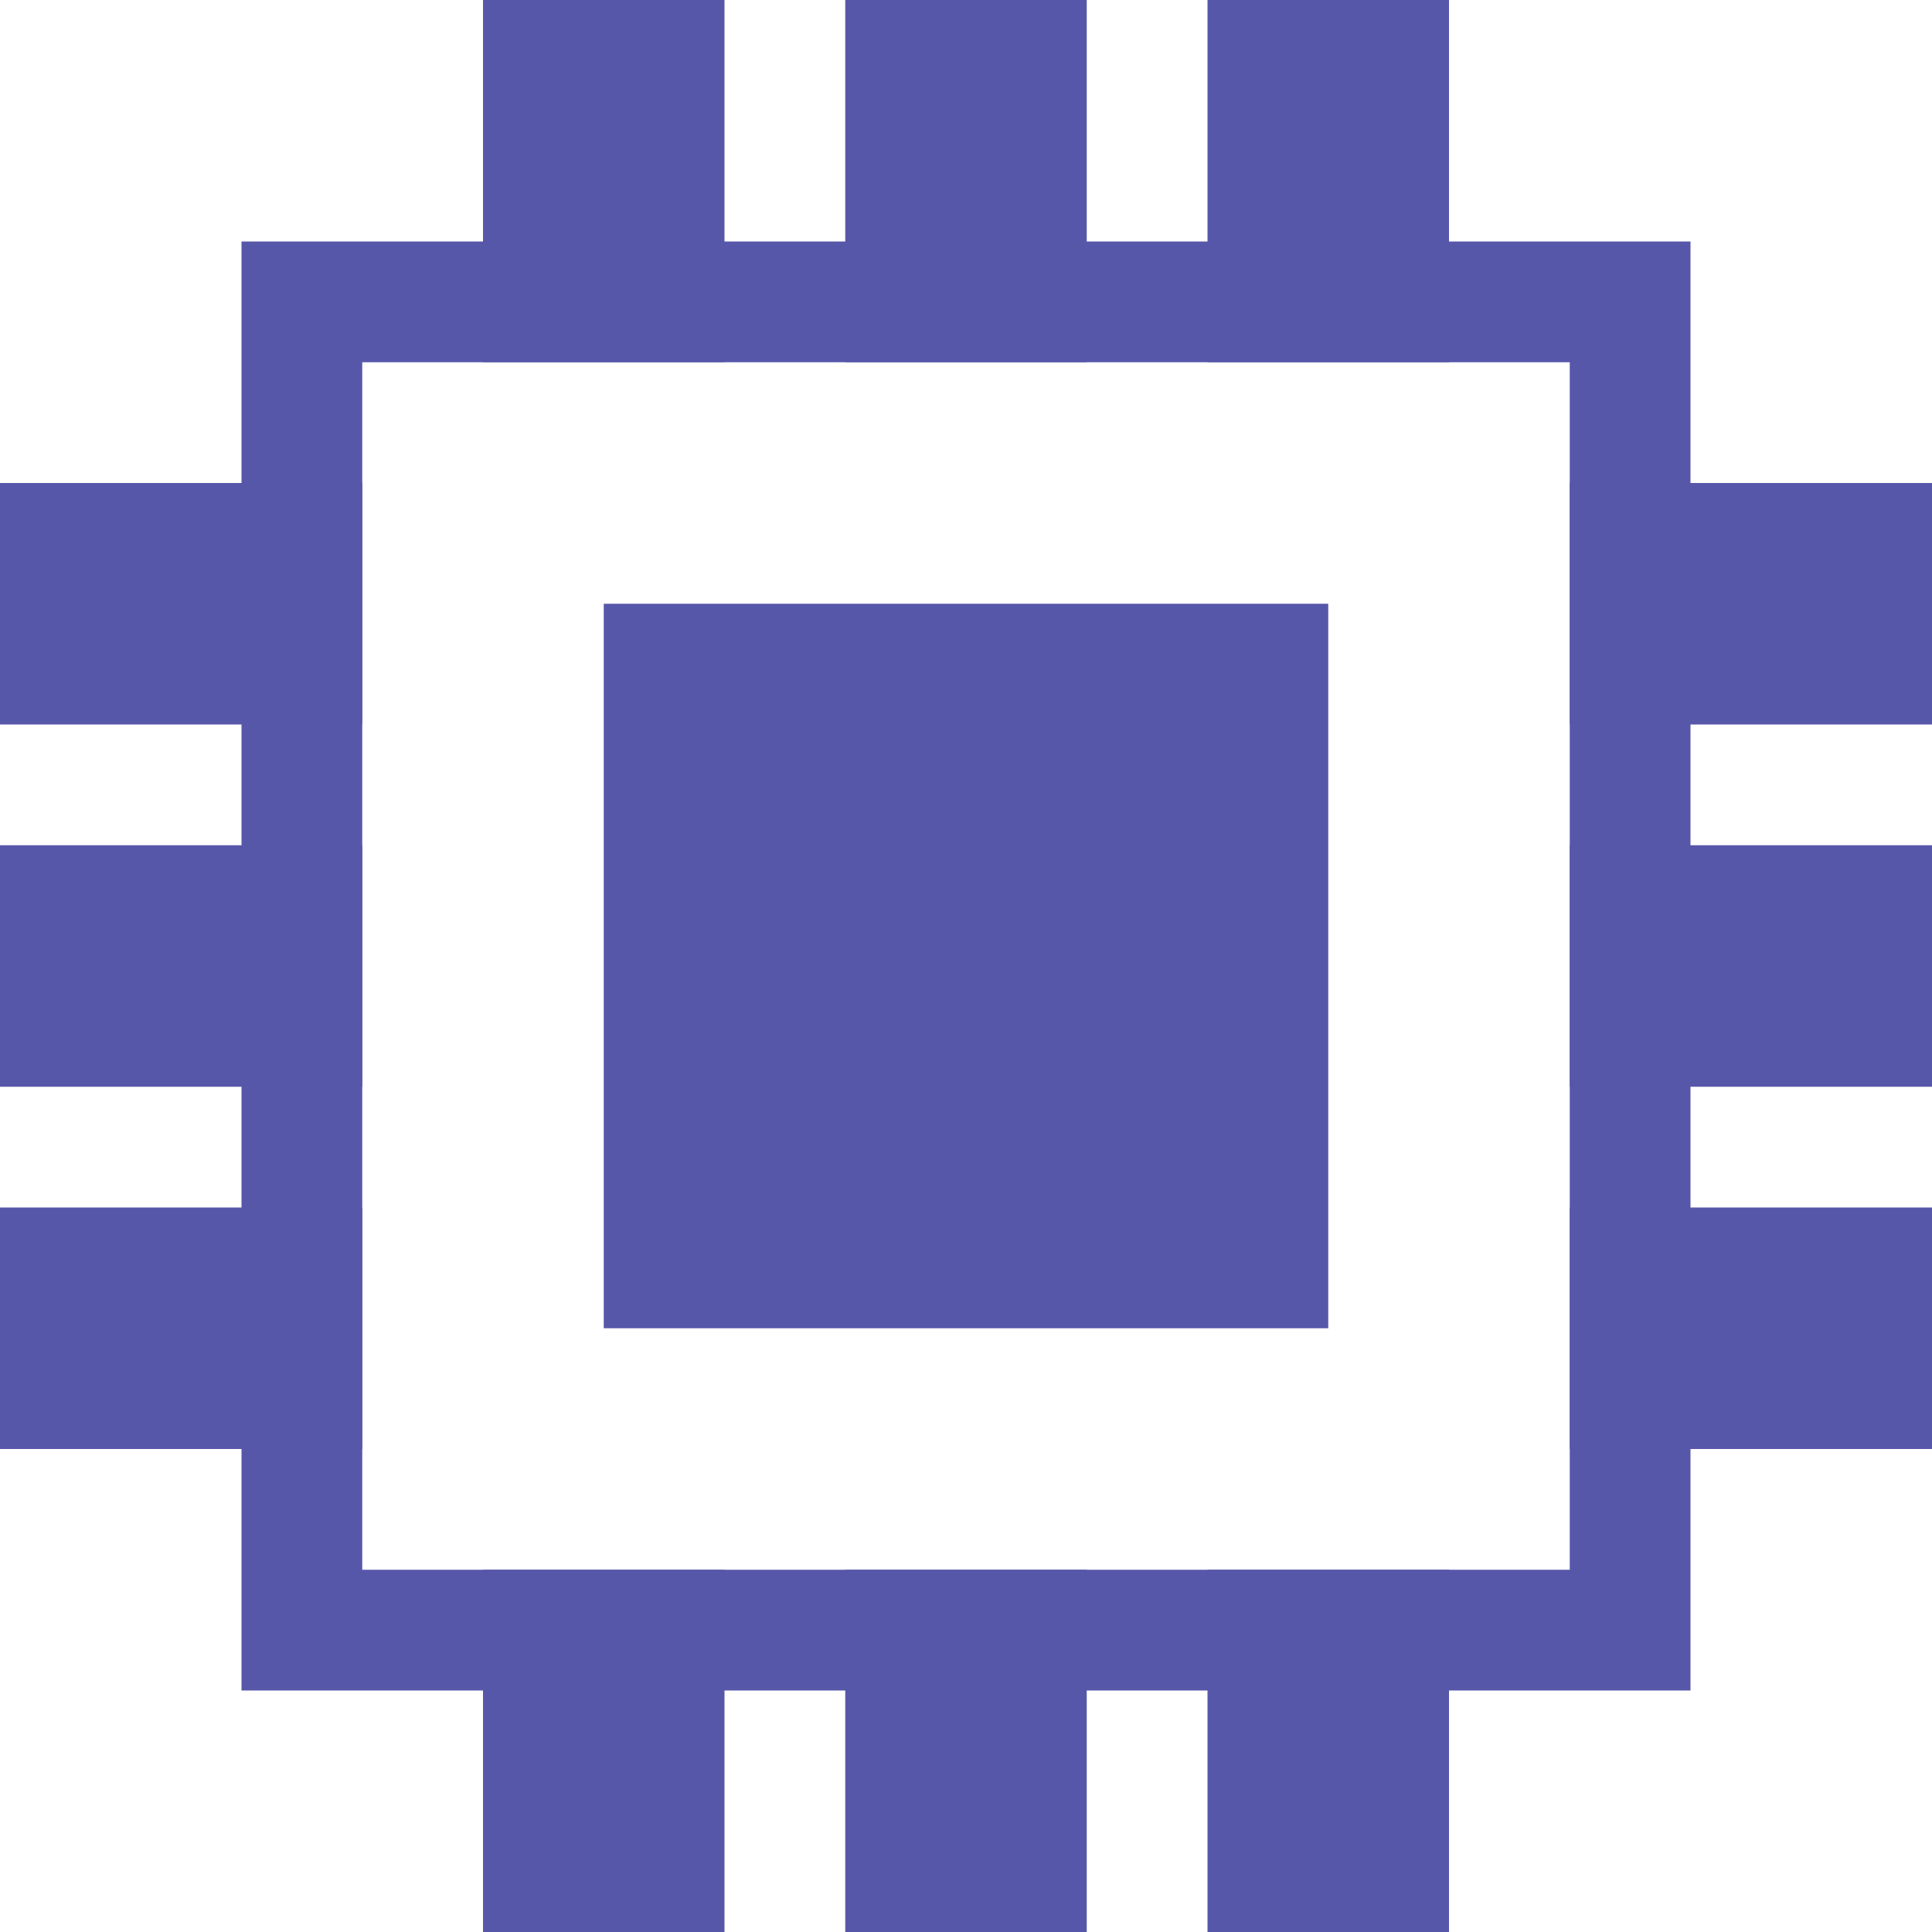 <?xml version="1.0" encoding="utf-8"?>
<!-- Generator: Adobe Illustrator 22.0.1, SVG Export Plug-In . SVG Version: 6.00 Build 0)  -->
<svg version="1.1" id="Ebene_1" xmlns="http://www.w3.org/2000/svg" xmlns:xlink="http://www.w3.org/1999/xlink" x="0px" y="0px"
	 viewBox="0 0 16 16" style="enable-background:new 0 0 16 16;" xml:space="preserve">
<style type="text/css">
	.st0{fill:#5757AA;}
	.st1{fill:#9B9BAA;}
	.st2{fill:#5EA343;}
	.st3{fill:#7F7FBB;}
	.st4{opacity:0.2;fill:none;}
	.st5{fill:#E63A3F;}
	.st6{fill:#FFFFFF;}
	.st7{fill:#FAFAFA;}
	.st8{fill:none;stroke:#5757AA;stroke-width:2;stroke-linecap:round;stroke-miterlimit:10;}
	.st9{fill:#CBEBC1;}
	.st10{fill:#CECED9;}
	.st11{fill:#414180;}
	.st12{fill:#EDEDF2;}
	.st13{fill:#38396D;}
	.st14{fill:url(#SVGID_1_);}
	.st15{fill:url(#SVGID_2_);}
	.st16{fill:url(#SVGID_3_);}
	.st17{fill:url(#SVGID_4_);}
</style>
<rect x="5" y="5" class="st0" width="6" height="6"/>
<g>
	<path class="st0" d="M13,3v10H3V3H13 M14,2H2v12h12V2L14,2z"/>
</g>
<g>
	<polygon class="st0" points="6,0 4,0 4,3 6,3 6,0 	"/>
</g>
<g>
	<polygon class="st0" points="9,0 7,0 7,3 9,3 9,0 	"/>
</g>
<g>
	<polygon class="st0" points="12,0 10,0 10,3 12,3 12,0 	"/>
</g>
<g>
	<polygon class="st0" points="6,13 4,13 4,16 6,16 6,13 	"/>
</g>
<g>
	<polygon class="st0" points="9,13 7,13 7,16 9,16 9,13 	"/>
</g>
<g>
	<polygon class="st0" points="12,13 10,13 10,16 12,16 12,13 	"/>
</g>
<g>
	<polygon class="st0" points="16,10 13,10 13,12 16,12 16,10 	"/>
</g>
<g>
	<polygon class="st0" points="16,7 13,7 13,9 16,9 16,7 	"/>
</g>
<g>
	<polygon class="st0" points="16,4 13,4 13,6 16,6 16,4 	"/>
</g>
<g>
	<polygon class="st0" points="3,10 0,10 0,12 3,12 3,10 	"/>
</g>
<g>
	<polygon class="st0" points="3,7 0,7 0,9 3,9 3,7 	"/>
</g>
<g>
	<polygon class="st0" points="3,4 0,4 0,6 3,6 3,4 	"/>
</g>
</svg>
